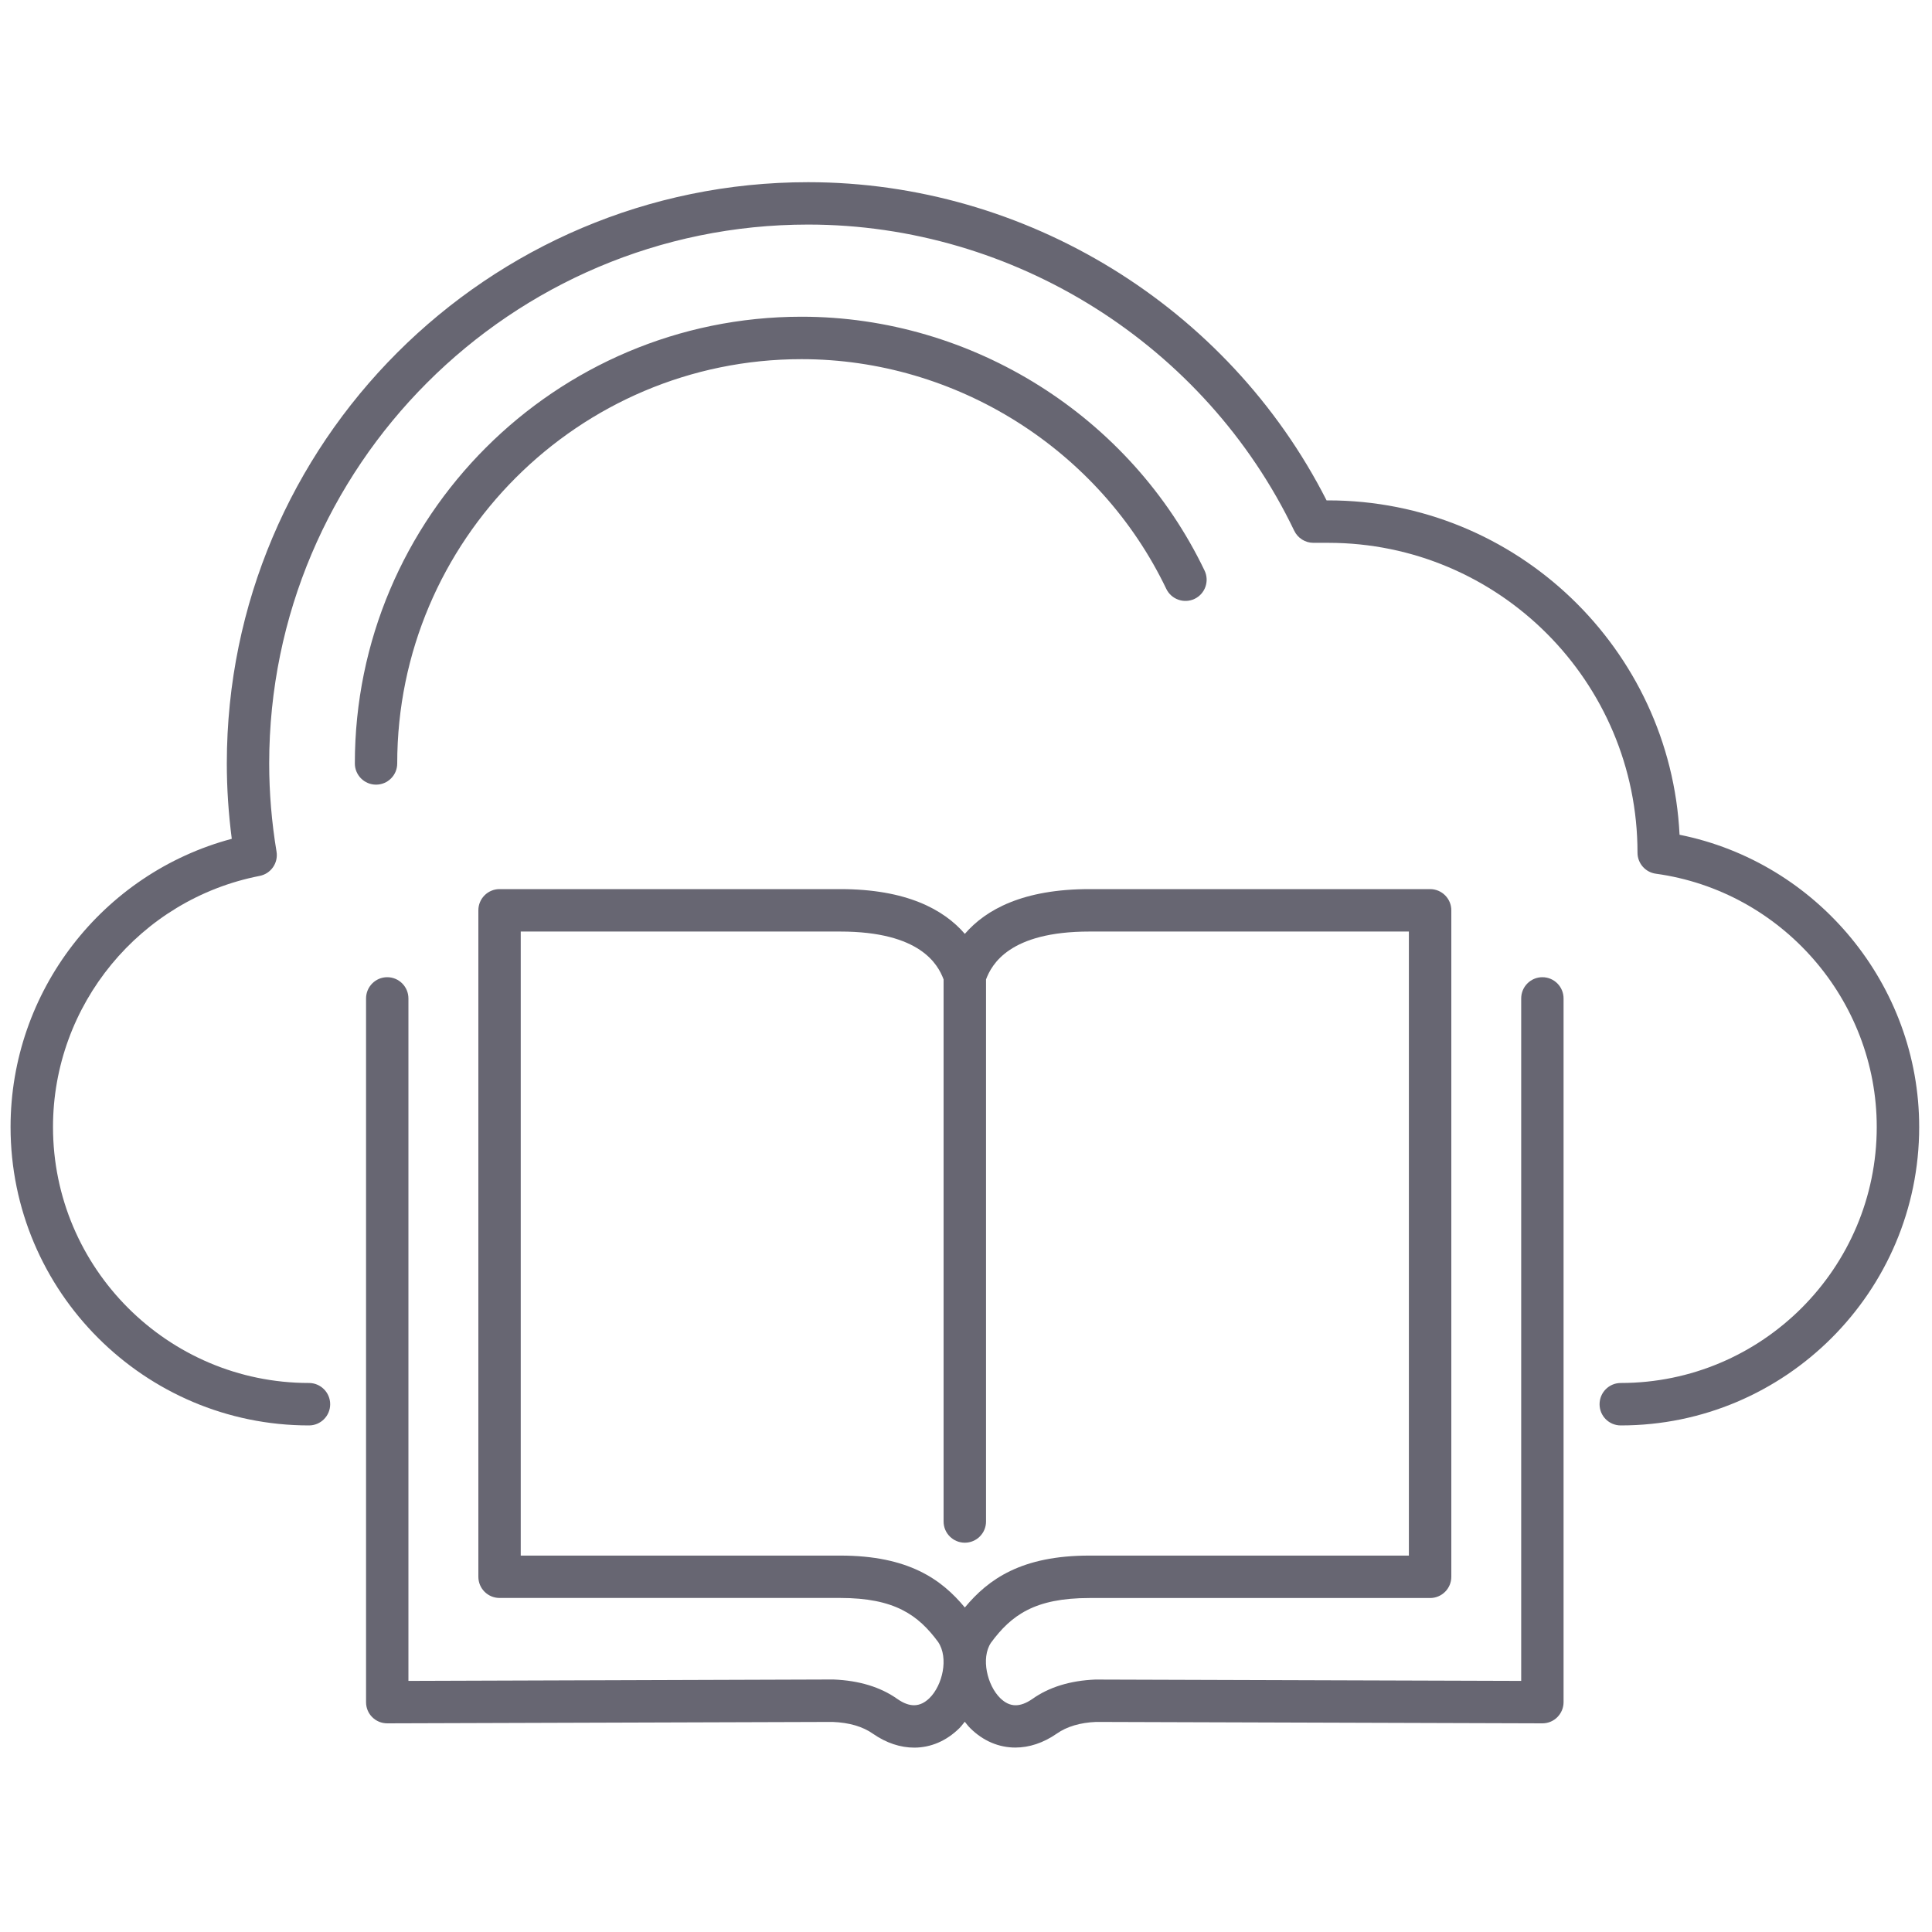 <svg width="30" height="30" viewBox="0 0 30 30" fill="none" xmlns="http://www.w3.org/2000/svg">
<path d="M23.95 15.174C23.768 15.174 23.621 15.322 23.621 15.504V26.101L17.008 26.08C16.619 26.096 16.29 26.197 16.031 26.381C15.836 26.516 15.677 26.512 15.53 26.367C15.33 26.17 15.228 25.747 15.388 25.508C15.704 25.079 16.07 24.814 16.916 24.814H22.206C22.389 24.814 22.536 24.666 22.536 24.484V14.135C22.536 13.954 22.389 13.806 22.206 13.806H16.916C15.89 13.806 15.31 14.121 14.982 14.501C14.654 14.121 14.073 13.806 13.047 13.806H7.757C7.575 13.806 7.428 13.954 7.428 14.135V24.484C7.428 24.666 7.575 24.813 7.757 24.813H13.047C13.893 24.813 14.259 25.079 14.567 25.496C14.735 25.746 14.634 26.17 14.434 26.367C14.287 26.511 14.127 26.516 13.935 26.382C13.673 26.197 13.343 26.095 12.94 26.079L6.342 26.101V15.504C6.342 15.322 6.195 15.174 6.013 15.174C5.831 15.174 5.684 15.322 5.684 15.504V26.431C5.684 26.519 5.718 26.603 5.78 26.664C5.842 26.726 5.926 26.76 6.013 26.76H6.014L12.928 26.738C13.187 26.748 13.398 26.81 13.556 26.922C13.763 27.066 13.983 27.137 14.196 27.137C14.449 27.137 14.693 27.036 14.896 26.836C14.926 26.806 14.953 26.77 14.981 26.735C15.009 26.77 15.036 26.806 15.067 26.836C15.269 27.036 15.513 27.136 15.766 27.136C15.98 27.136 16.2 27.065 16.409 26.92C16.565 26.81 16.775 26.748 17.02 26.738L23.949 26.76H23.95C24.037 26.76 24.121 26.726 24.182 26.664C24.244 26.602 24.279 26.519 24.279 26.431V15.504C24.279 15.322 24.132 15.174 23.95 15.174ZM13.047 24.155H8.086V14.465H13.047C14.291 14.465 14.564 14.976 14.652 15.208V23.626C14.652 23.808 14.8 23.955 14.982 23.955C15.163 23.955 15.311 23.808 15.311 23.626V15.208C15.4 14.975 15.674 14.465 16.916 14.465H21.877V24.155H16.916C15.863 24.155 15.348 24.52 14.982 24.961C14.621 24.525 14.107 24.155 13.047 24.155Z" fill="#020014" fill-opacity="0.6"/>
<path d="M26.08 12.962C25.939 10.075 23.546 7.77 20.625 7.77H20.599C19.069 4.761 15.932 2.829 12.548 2.829C7.571 2.829 3.522 6.878 3.522 11.855C3.522 12.241 3.548 12.633 3.599 13.025C1.591 13.561 0.164 15.395 0.164 17.5C0.164 20.055 2.243 22.134 4.798 22.134C4.979 22.134 5.127 21.987 5.127 21.805C5.127 21.623 4.979 21.475 4.798 21.475C2.606 21.475 0.823 19.692 0.823 17.5C0.823 15.604 2.172 13.964 4.032 13.601C4.207 13.567 4.323 13.4 4.294 13.224C4.218 12.767 4.18 12.305 4.18 11.855C4.18 7.241 7.934 3.487 12.548 3.487C15.749 3.487 18.712 5.353 20.097 8.242C20.152 8.356 20.268 8.429 20.394 8.429H20.625C23.273 8.429 25.428 10.583 25.427 13.241C25.427 13.405 25.549 13.545 25.712 13.567C27.667 13.836 29.142 15.527 29.142 17.5C29.142 19.692 27.359 21.475 25.167 21.475C24.985 21.475 24.838 21.623 24.838 21.805C24.838 21.987 24.985 22.134 25.167 22.134C27.722 22.134 29.801 20.055 29.801 17.5C29.801 15.294 28.22 13.391 26.08 12.962Z" fill="#020014" fill-opacity="0.6"/>
<path d="M6.168 11.855C6.168 8.393 8.985 5.577 12.446 5.577C14.848 5.577 17.071 6.977 18.11 9.144C18.189 9.308 18.385 9.377 18.55 9.299C18.714 9.22 18.783 9.023 18.704 8.859C17.556 6.465 15.1 4.918 12.446 4.918C8.621 4.918 5.51 8.03 5.51 11.855C5.51 12.036 5.657 12.184 5.839 12.184C6.021 12.184 6.168 12.037 6.168 11.855Z" fill="#020014" fill-opacity="0.6"/>
</svg>
